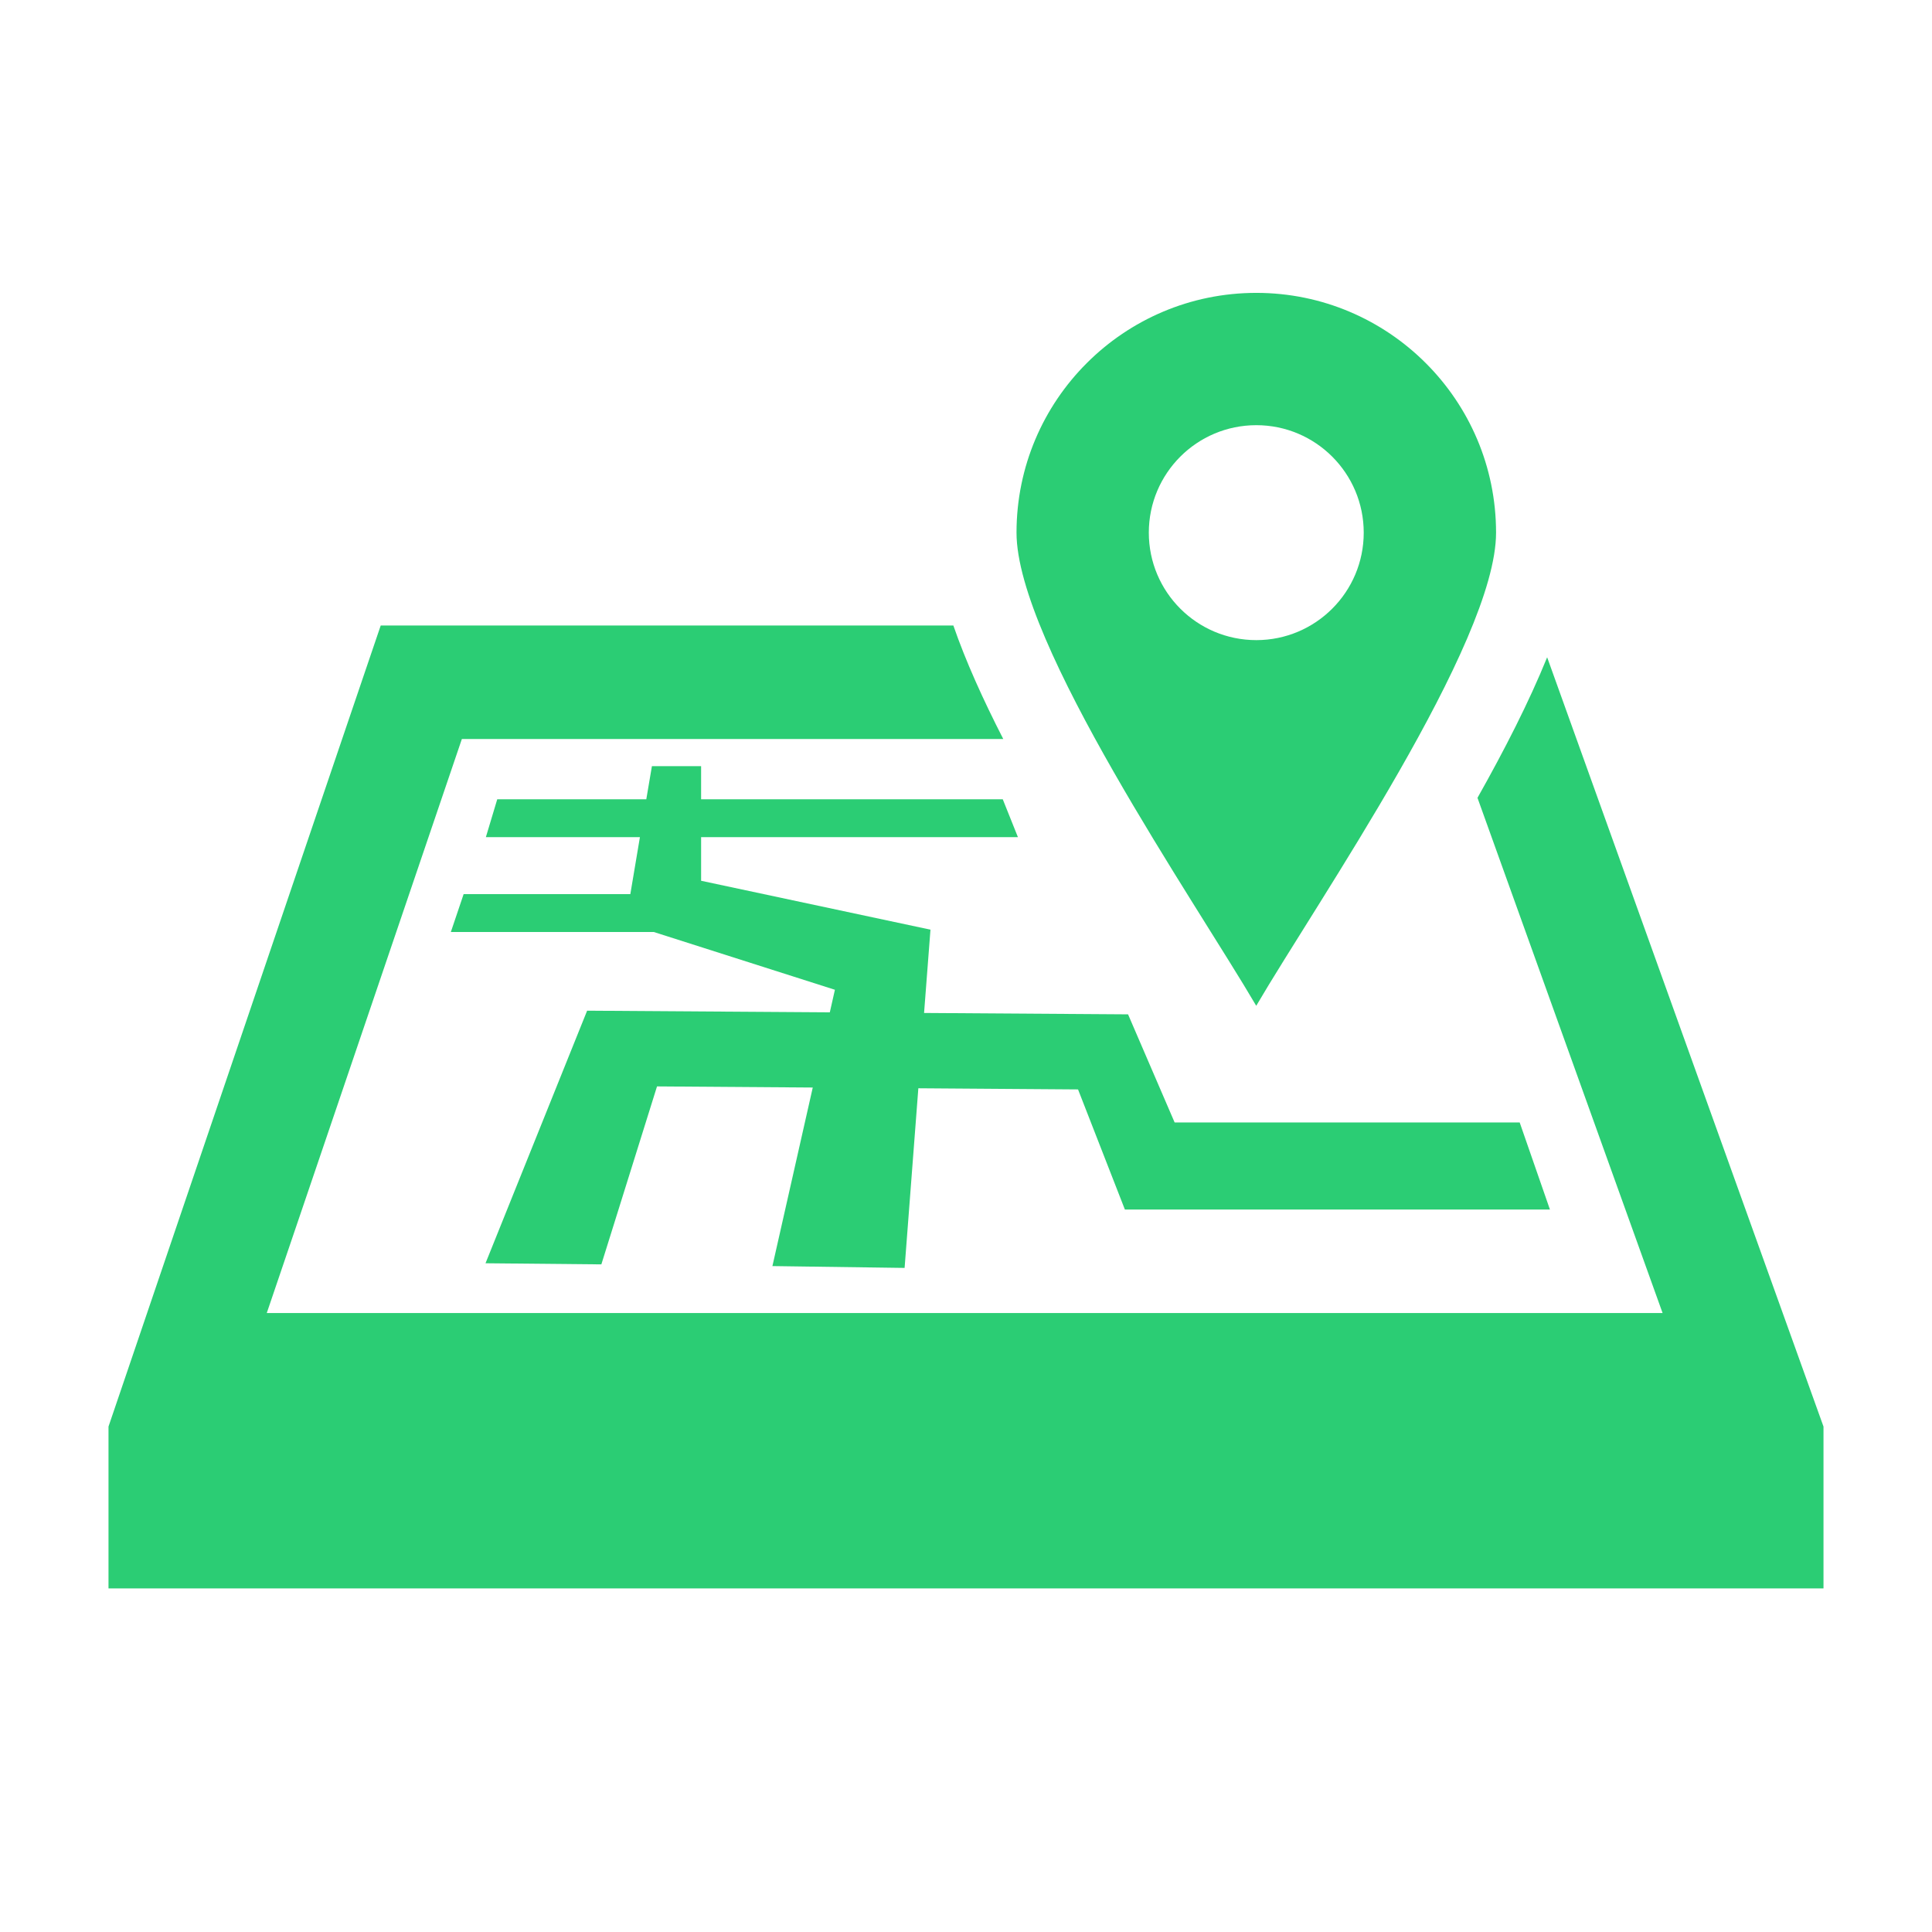 <?xml version="1.0" standalone="no"?><!DOCTYPE svg PUBLIC "-//W3C//DTD SVG 1.1//EN" "http://www.w3.org/Graphics/SVG/1.1/DTD/svg11.dtd"><svg t="1622167321720" class="icon" viewBox="0 0 1024 1024" version="1.1" xmlns="http://www.w3.org/2000/svg" p-id="3594" xmlns:xlink="http://www.w3.org/1999/xlink" width="64" height="64"><defs><style type="text/css"></style></defs><path d="M792.942 282.327c0-35.091-14.236-66.876-37.237-89.855-23-23.005-54.784-37.241-89.839-37.241-35.091 0-66.875 14.236-89.876 37.241-23.001 22.98-37.217 54.764-37.217 89.855 0 58.523 94.699 195.505 127.056 250.765 32.313-55.221 127.113-192.319 127.113-250.765z m-184.047 0c0-15.753 6.38-29.973 16.681-40.29 10.3-10.3 24.556-16.681 40.29-16.681 15.717 0 29.953 6.38 40.254 16.681 10.301 10.316 16.681 24.536 16.681 40.29 0 15.713-6.38 29.97-16.681 40.27-10.301 10.301-24.537 16.681-40.254 16.681-15.732 0-29.989-6.38-40.29-16.681-10.301-10.301-16.681-24.557-16.681-40.27z" fill="#2BCD74" p-id="3595"></path><path d="M952.057 715.918L821.141 351.486l-1.122-3.11c-9.651 23.806-22.705 49.27-36.922 74.494l98.107 273.056H141.395l103.407-304.248h286.942c-10.655-20.794-19.91-41.218-26.448-60.16H223.298v0.001h-21.504l-6.953 20.44L71.015 716.39l-13.507 39.718v85.783h908.982v-85.783l-14.434-40.189z" fill="#2BCD74" p-id="3596"></path><path d="M479.46 672.022l7.284-95.216 84.641 0.613 24.832 63.665h225.281l-16.027-46.142h-182.885l-24.694-57.32-108.113-0.73 3.388-44.15-121.564-25.916v-23.122h167.919l-8.034-20.064H371.6v-17.568H345.53l-2.977 17.568h-79.003l-6.029 20.064h81.649l-5.082 30.212h-88.357v-0.001l-6.775 20.064h107.561l96.002 30.622-2.698 11.954-128.634-0.867-53.857 133.868 61.398 0.592 29.502-94.328 82.548 0.592-21.383 94.639z" fill="#2BCD74" p-id="3597"></path></svg>